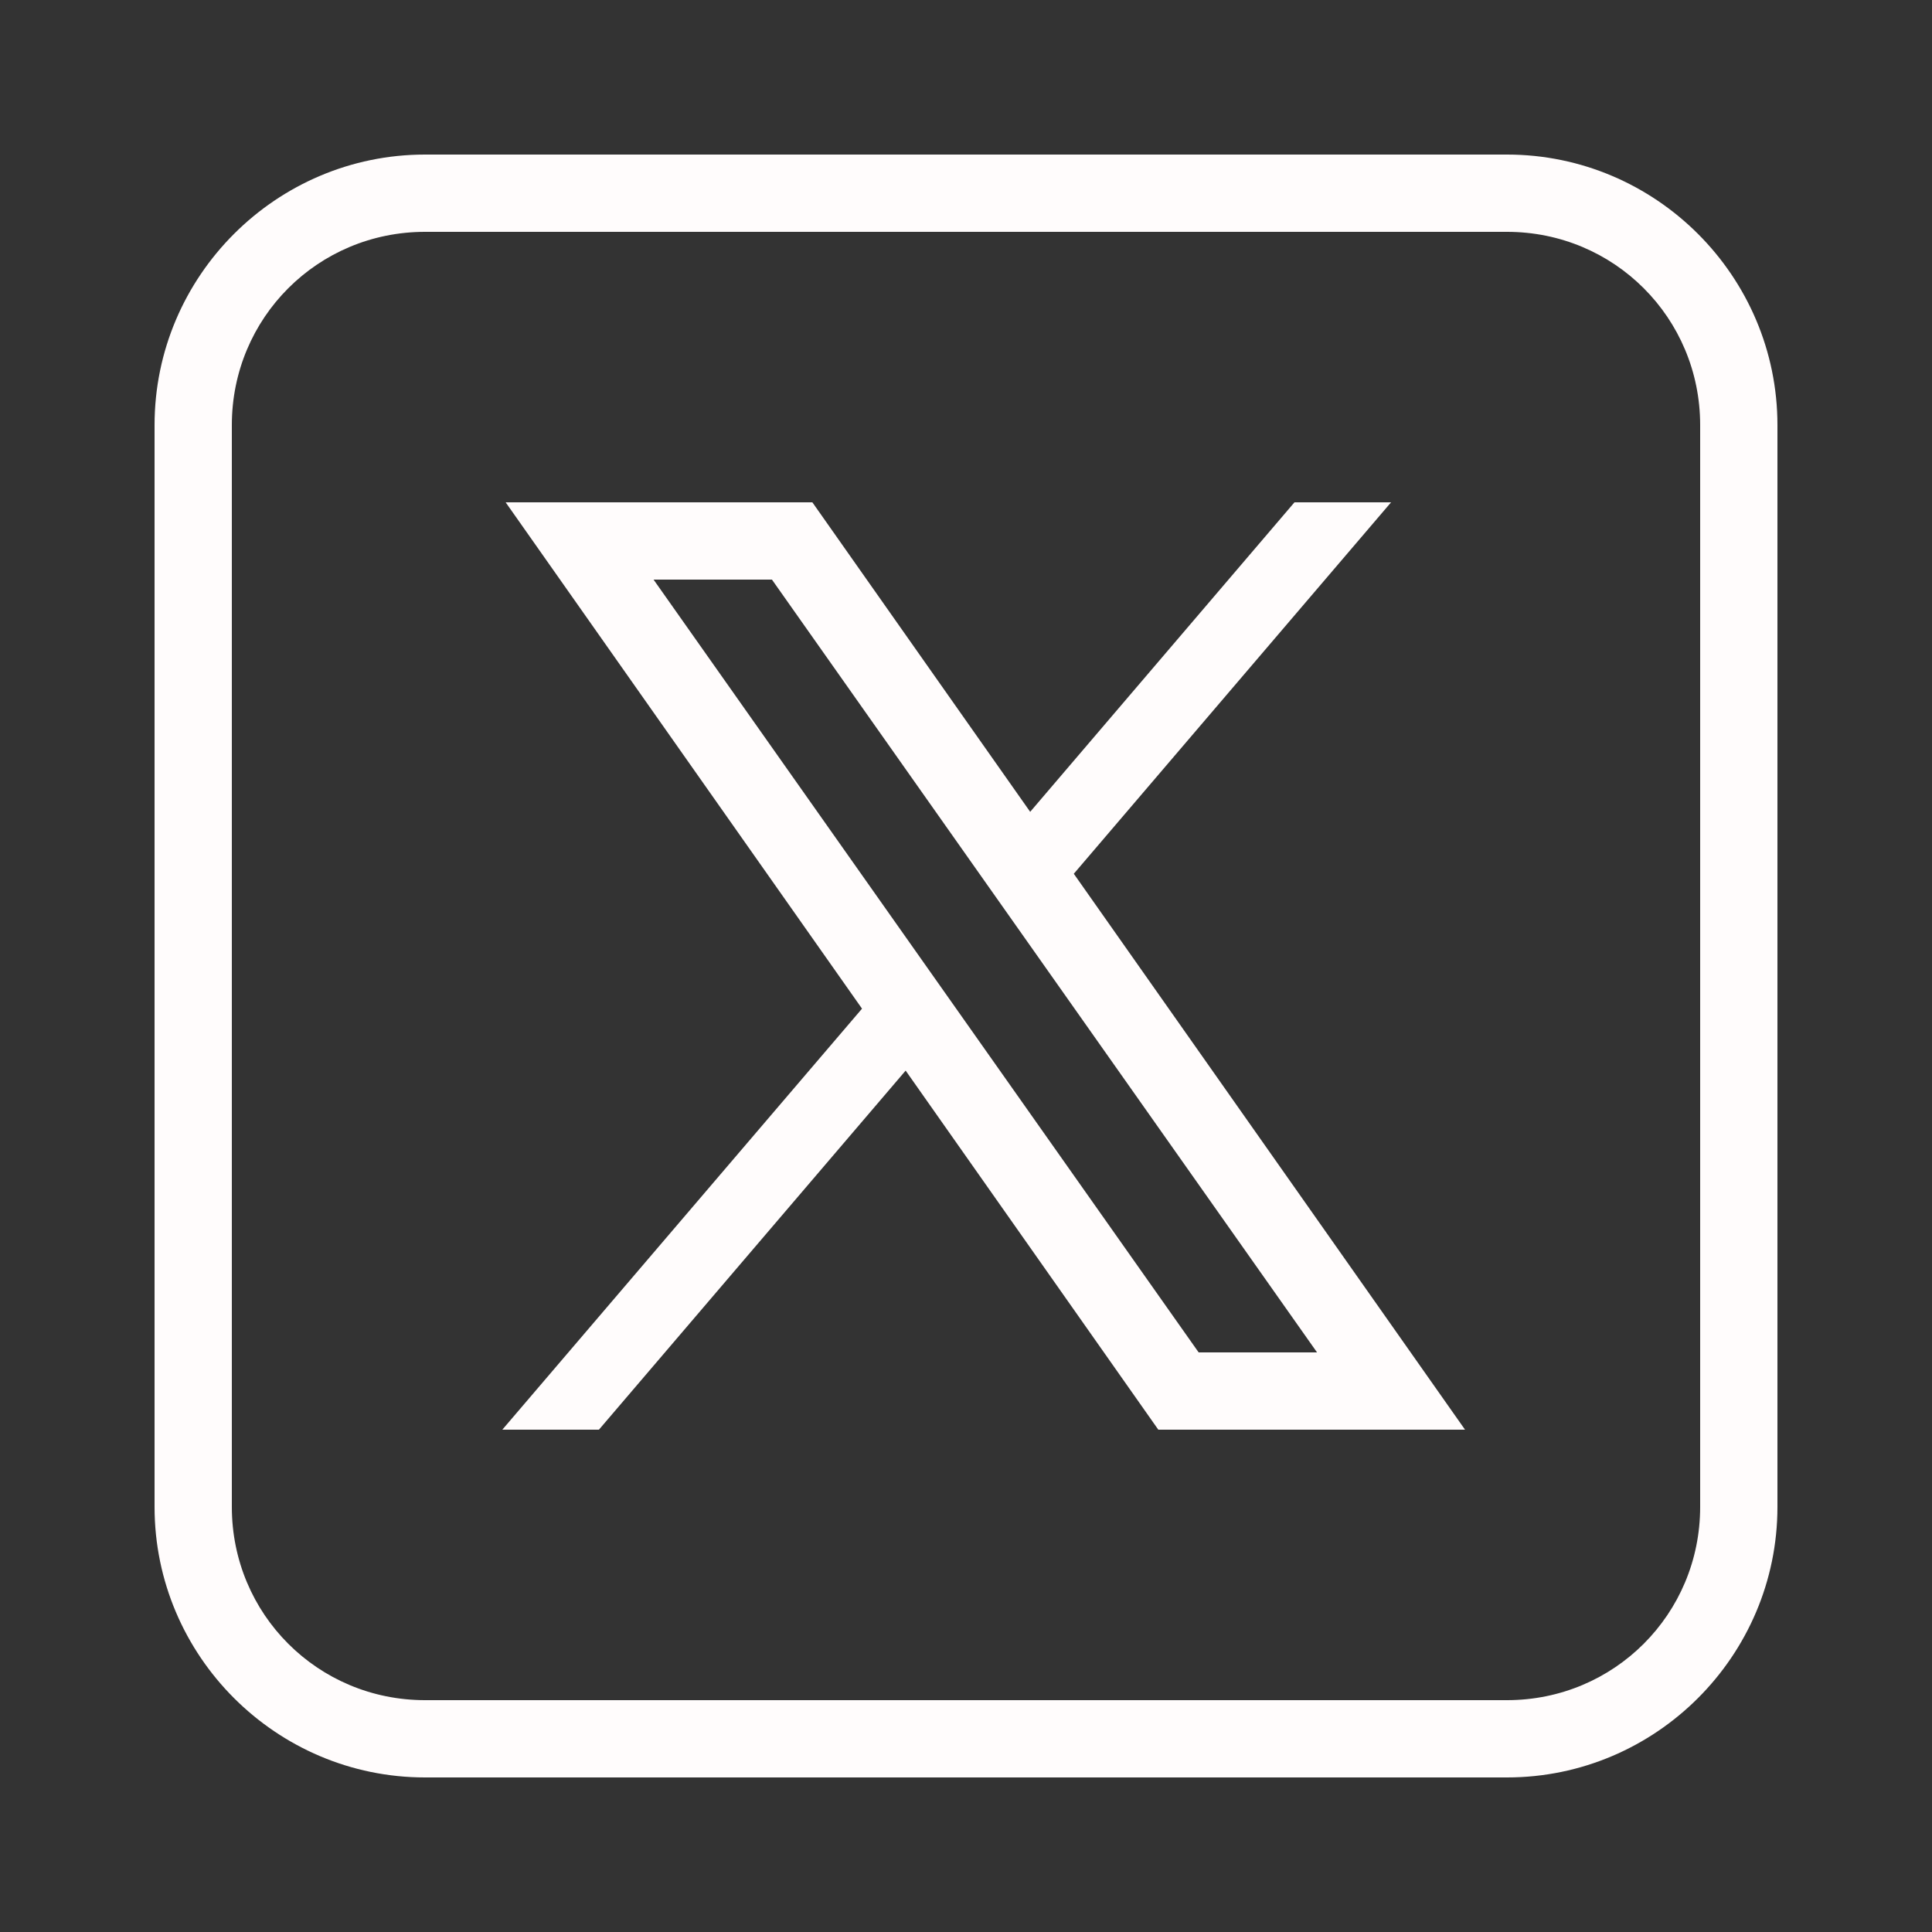 <svg xmlns="http://www.w3.org/2000/svg" xmlns:xlink="http://www.w3.org/1999/xlink" viewBox="0,0,256,256" width="50px" height="50px"><rect x="0" y="0" width="256" height="256" fill="#333333" stroke="none"/><g fill="#fffcfc" fill-rule="nonzero" stroke="none" stroke-width="1" stroke-linecap="butt" stroke-linejoin="miter" stroke-miterlimit="10" stroke-dasharray="" stroke-dashoffset="0" font-family="none" font-weight="none" font-size="none" text-anchor="none" style="mix-blend-mode: normal"><g transform="scale(5.12,5.12)"><path d="M11,4c-3.854,0 -7,3.146 -7,7v28c0,3.854 3.146,7 7,7h28c3.854,0 7,-3.146 7,-7v-28c0,-3.854 -3.146,-7 -7,-7zM11,6h28c2.774,0 5,2.226 5,5v28c0,2.774 -2.226,5 -5,5h-28c-2.774,0 -5,-2.226 -5,-5v-28c0,-2.774 2.226,-5 5,-5zM13.086,13l9.223,13.104l-9.309,10.896h2.5l7.938,-9.293l6.539,9.293h7.938l-10.125,-14.387l8.211,-9.613h-2.5l-6.84,8.01l-5.637,-8.01zM16.914,15h3.064l14.107,20h-3.064z"></path></g></g></svg>